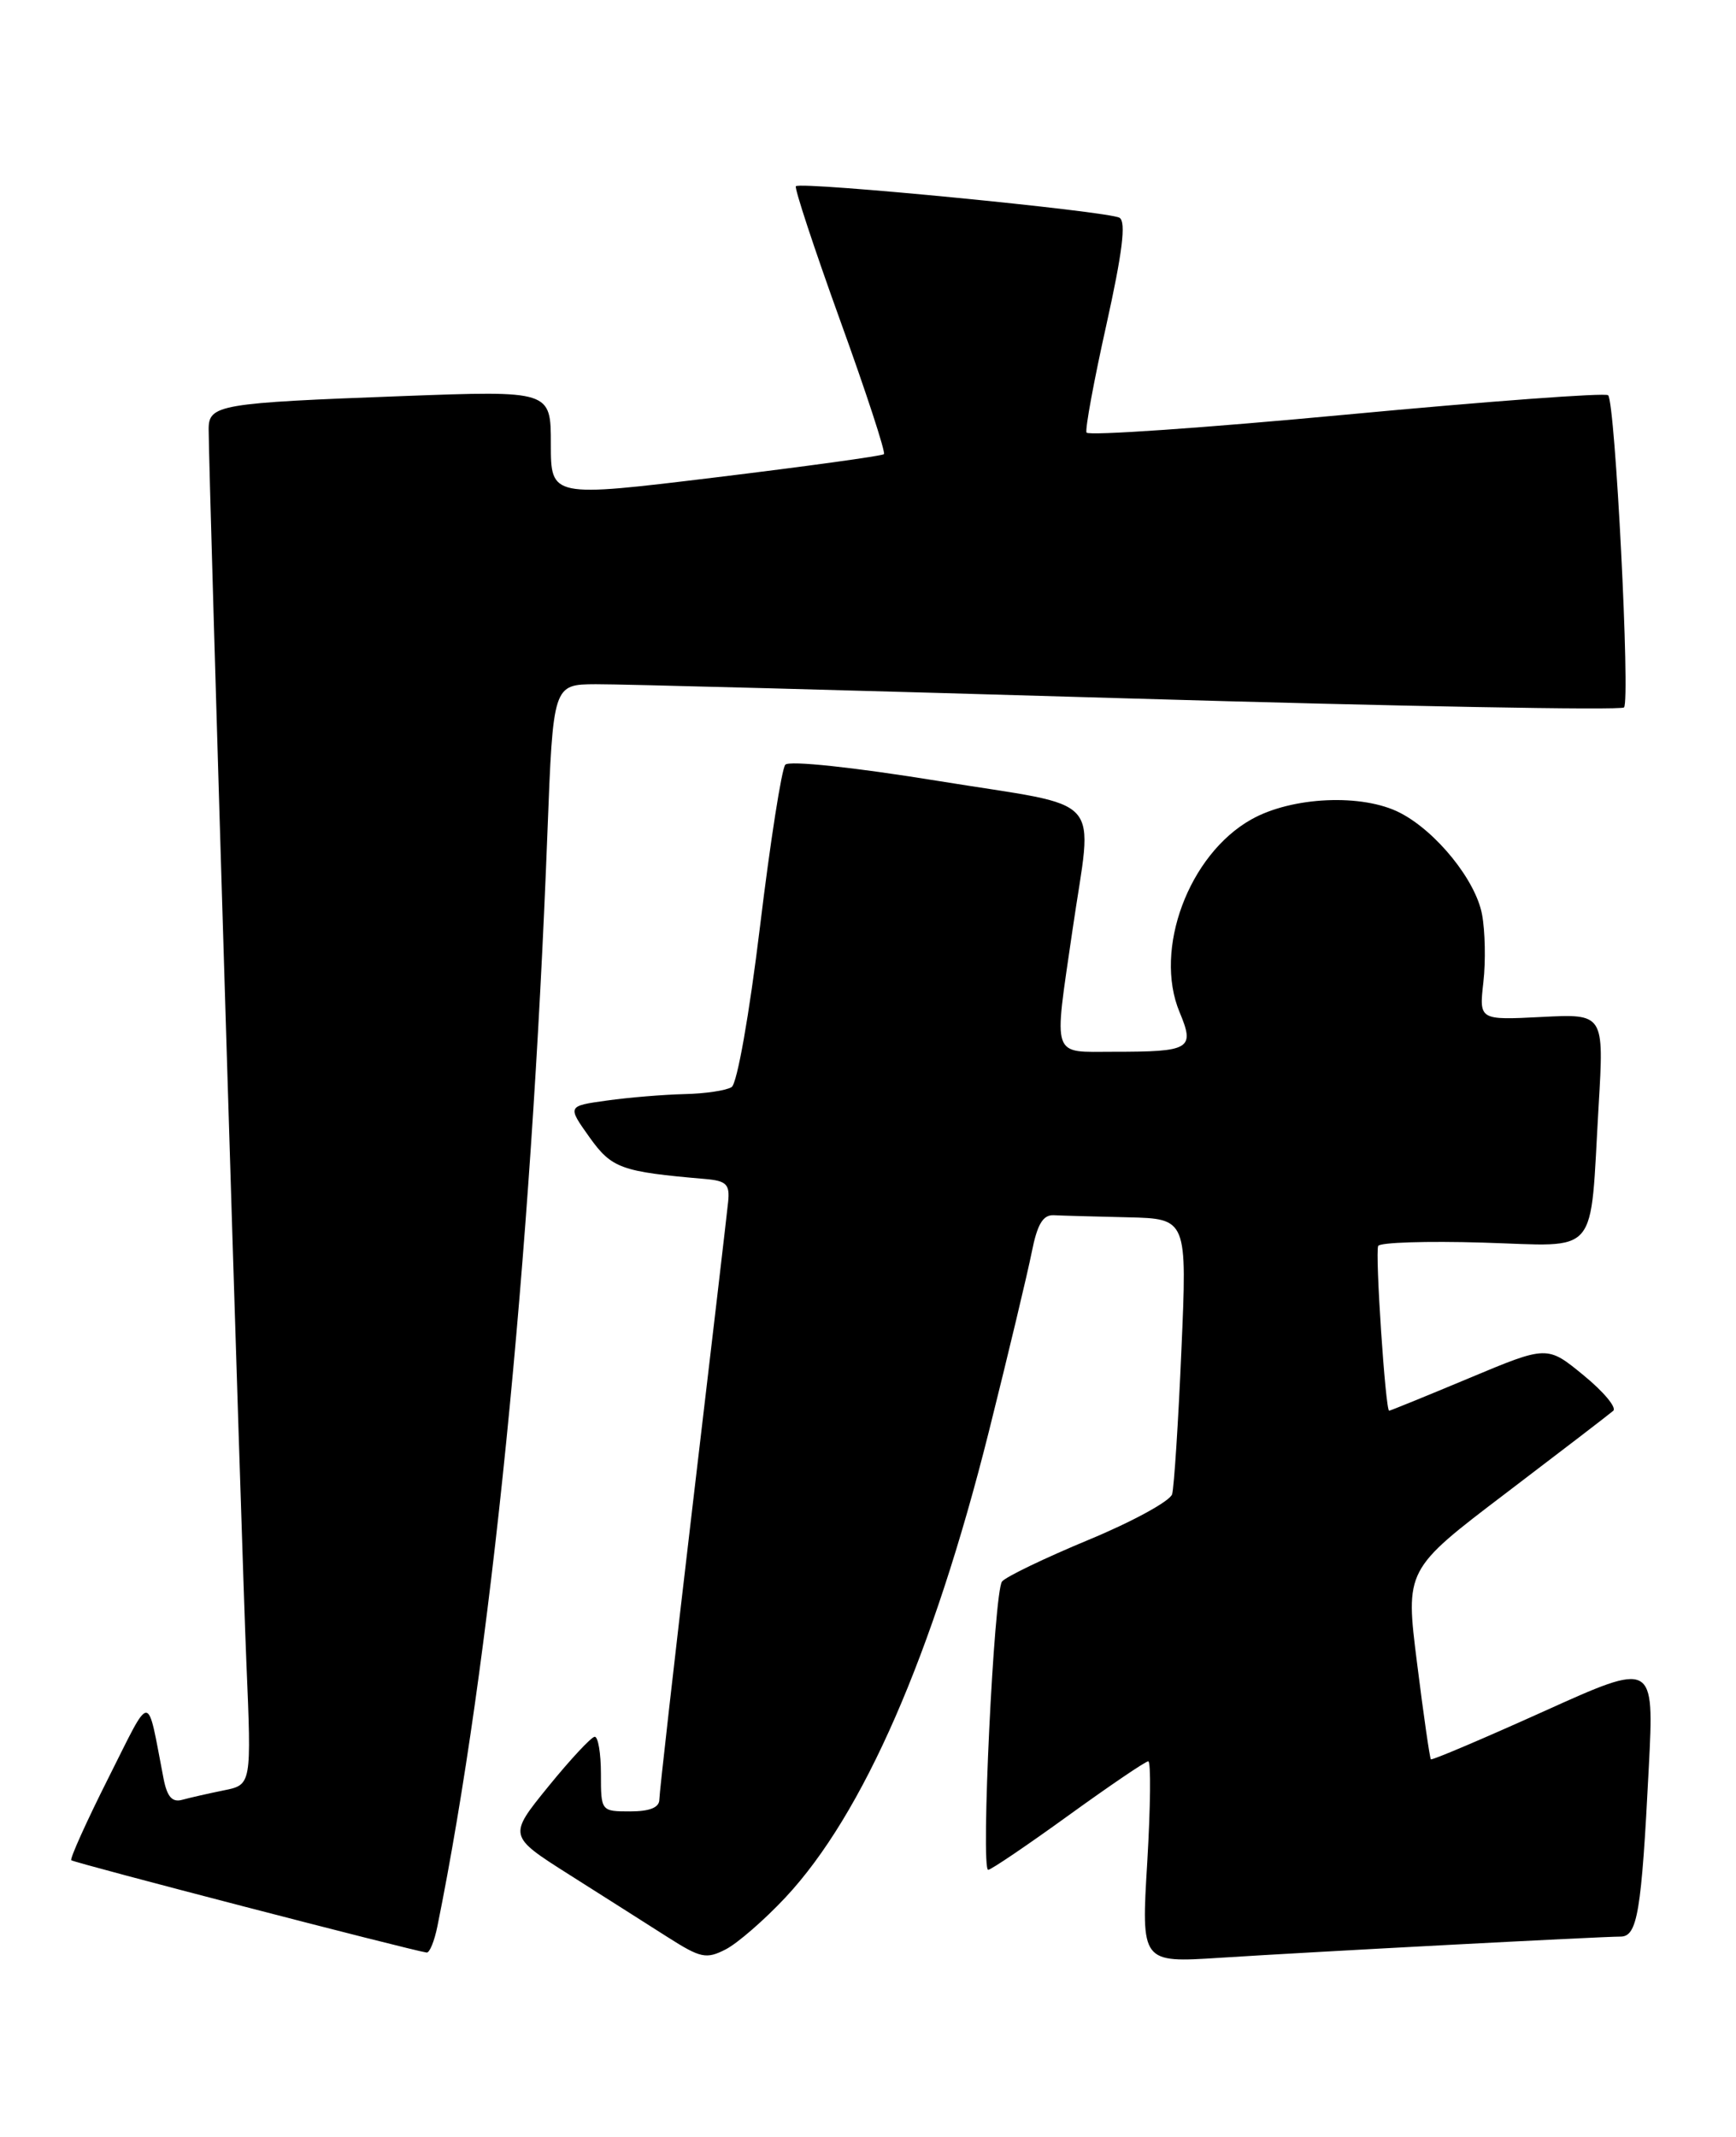 <?xml version="1.0" encoding="UTF-8" standalone="no"?>
<!DOCTYPE svg PUBLIC "-//W3C//DTD SVG 1.1//EN" "http://www.w3.org/Graphics/SVG/1.1/DTD/svg11.dtd" >
<svg xmlns="http://www.w3.org/2000/svg" xmlns:xlink="http://www.w3.org/1999/xlink" version="1.1" viewBox="0 0 208 256">
 <g >
 <path fill="currentColor"
d=" M 94.10 227.32 C 103.42 217.36 111.78 198.22 118.48 171.50 C 120.82 162.15 123.13 152.47 123.62 150.00 C 124.28 146.67 124.96 145.52 126.25 145.58 C 127.21 145.63 131.20 145.74 135.12 145.83 C 142.24 146.00 142.24 146.00 141.55 161.75 C 141.18 170.41 140.67 178.18 140.44 179.00 C 140.20 179.82 135.71 182.28 130.45 184.46 C 125.20 186.64 120.52 188.89 120.06 189.46 C 119.09 190.67 117.49 224.00 118.40 224.00 C 118.74 224.00 123.06 221.07 128.00 217.50 C 132.94 213.93 137.25 211.00 137.58 211.00 C 137.91 211.00 137.85 216.43 137.46 223.07 C 136.73 235.14 136.73 235.14 146.12 234.54 C 157.14 233.83 191.76 232.00 194.16 232.00 C 196.19 232.00 196.67 229.13 197.55 211.77 C 198.20 199.04 198.20 199.04 184.94 205.03 C 177.64 208.32 171.57 210.90 171.44 210.76 C 171.31 210.61 170.56 205.45 169.79 199.27 C 168.37 188.04 168.37 188.04 180.44 178.87 C 187.07 173.83 192.86 169.39 193.29 169.01 C 193.73 168.63 192.13 166.71 189.73 164.75 C 185.38 161.18 185.38 161.18 176.04 165.09 C 170.90 167.24 166.58 169.00 166.44 169.00 C 166.00 169.00 164.74 150.06 165.13 149.26 C 165.33 148.84 170.97 148.66 177.65 148.86 C 191.81 149.28 190.46 150.87 191.54 132.48 C 192.19 121.45 192.19 121.45 184.71 121.83 C 177.22 122.21 177.22 122.21 177.73 117.67 C 178.02 115.17 177.94 111.51 177.57 109.54 C 176.81 105.46 172.10 99.62 167.76 97.38 C 163.26 95.05 154.80 95.42 149.92 98.17 C 142.43 102.38 138.20 113.75 141.33 121.25 C 143.18 125.68 142.65 126.00 133.42 126.00 C 125.90 126.00 126.24 127.00 128.49 111.50 C 130.91 94.77 132.79 96.87 112.44 93.56 C 102.26 91.91 94.56 91.09 94.09 91.61 C 93.66 92.10 92.29 100.82 91.06 111.00 C 89.78 121.55 88.32 129.81 87.66 130.23 C 87.02 130.64 84.47 131.02 82.00 131.07 C 79.53 131.13 75.36 131.47 72.73 131.84 C 67.97 132.50 67.97 132.50 70.61 136.21 C 73.30 139.98 74.40 140.37 84.50 141.24 C 87.05 141.46 87.46 141.88 87.24 144.00 C 87.10 145.38 85.19 161.73 82.99 180.33 C 80.80 198.94 79.00 214.81 79.00 215.58 C 79.00 216.54 77.85 217.00 75.50 217.00 C 72.02 217.00 72.00 216.98 72.00 212.50 C 72.00 210.03 71.66 208.03 71.25 208.06 C 70.84 208.09 68.34 210.77 65.69 214.03 C 60.89 219.94 60.89 219.94 68.19 224.57 C 72.21 227.12 77.50 230.47 79.94 232.03 C 83.96 234.59 84.61 234.73 86.97 233.52 C 88.39 232.78 91.60 229.99 94.10 227.32 Z  M 52.41 230.75 C 58.79 199.24 63.63 151.13 65.59 99.75 C 66.27 82.00 66.27 82.00 71.38 81.97 C 74.20 81.95 102.92 82.72 135.22 83.67 C 167.51 84.62 194.22 85.11 194.58 84.75 C 195.35 83.99 193.53 48.19 192.68 47.35 C 192.37 47.03 178.25 48.08 161.30 49.67 C 144.36 51.26 130.36 52.23 130.18 51.82 C 130.00 51.41 131.07 45.60 132.56 38.92 C 134.48 30.27 134.94 26.58 134.14 26.09 C 132.89 25.31 95.95 21.71 95.36 22.31 C 95.16 22.51 97.54 29.73 100.65 38.35 C 103.77 46.97 106.13 54.19 105.91 54.41 C 105.68 54.62 96.61 55.87 85.75 57.19 C 66.00 59.59 66.00 59.59 66.00 53.19 C 66.00 46.79 66.00 46.79 48.25 47.45 C 26.23 48.27 25.00 48.48 25.00 51.42 C 25.00 56.60 28.95 185.69 29.52 199.16 C 30.14 213.81 30.14 213.81 26.82 214.48 C 24.99 214.85 22.75 215.36 21.84 215.61 C 20.63 215.95 20.02 215.26 19.59 213.04 C 17.56 202.56 18.24 202.57 12.97 213.03 C 10.35 218.24 8.36 222.66 8.54 222.85 C 8.82 223.15 49.18 233.63 51.12 233.91 C 51.47 233.96 52.05 232.54 52.41 230.75 Z "/>
</g>
</svg>